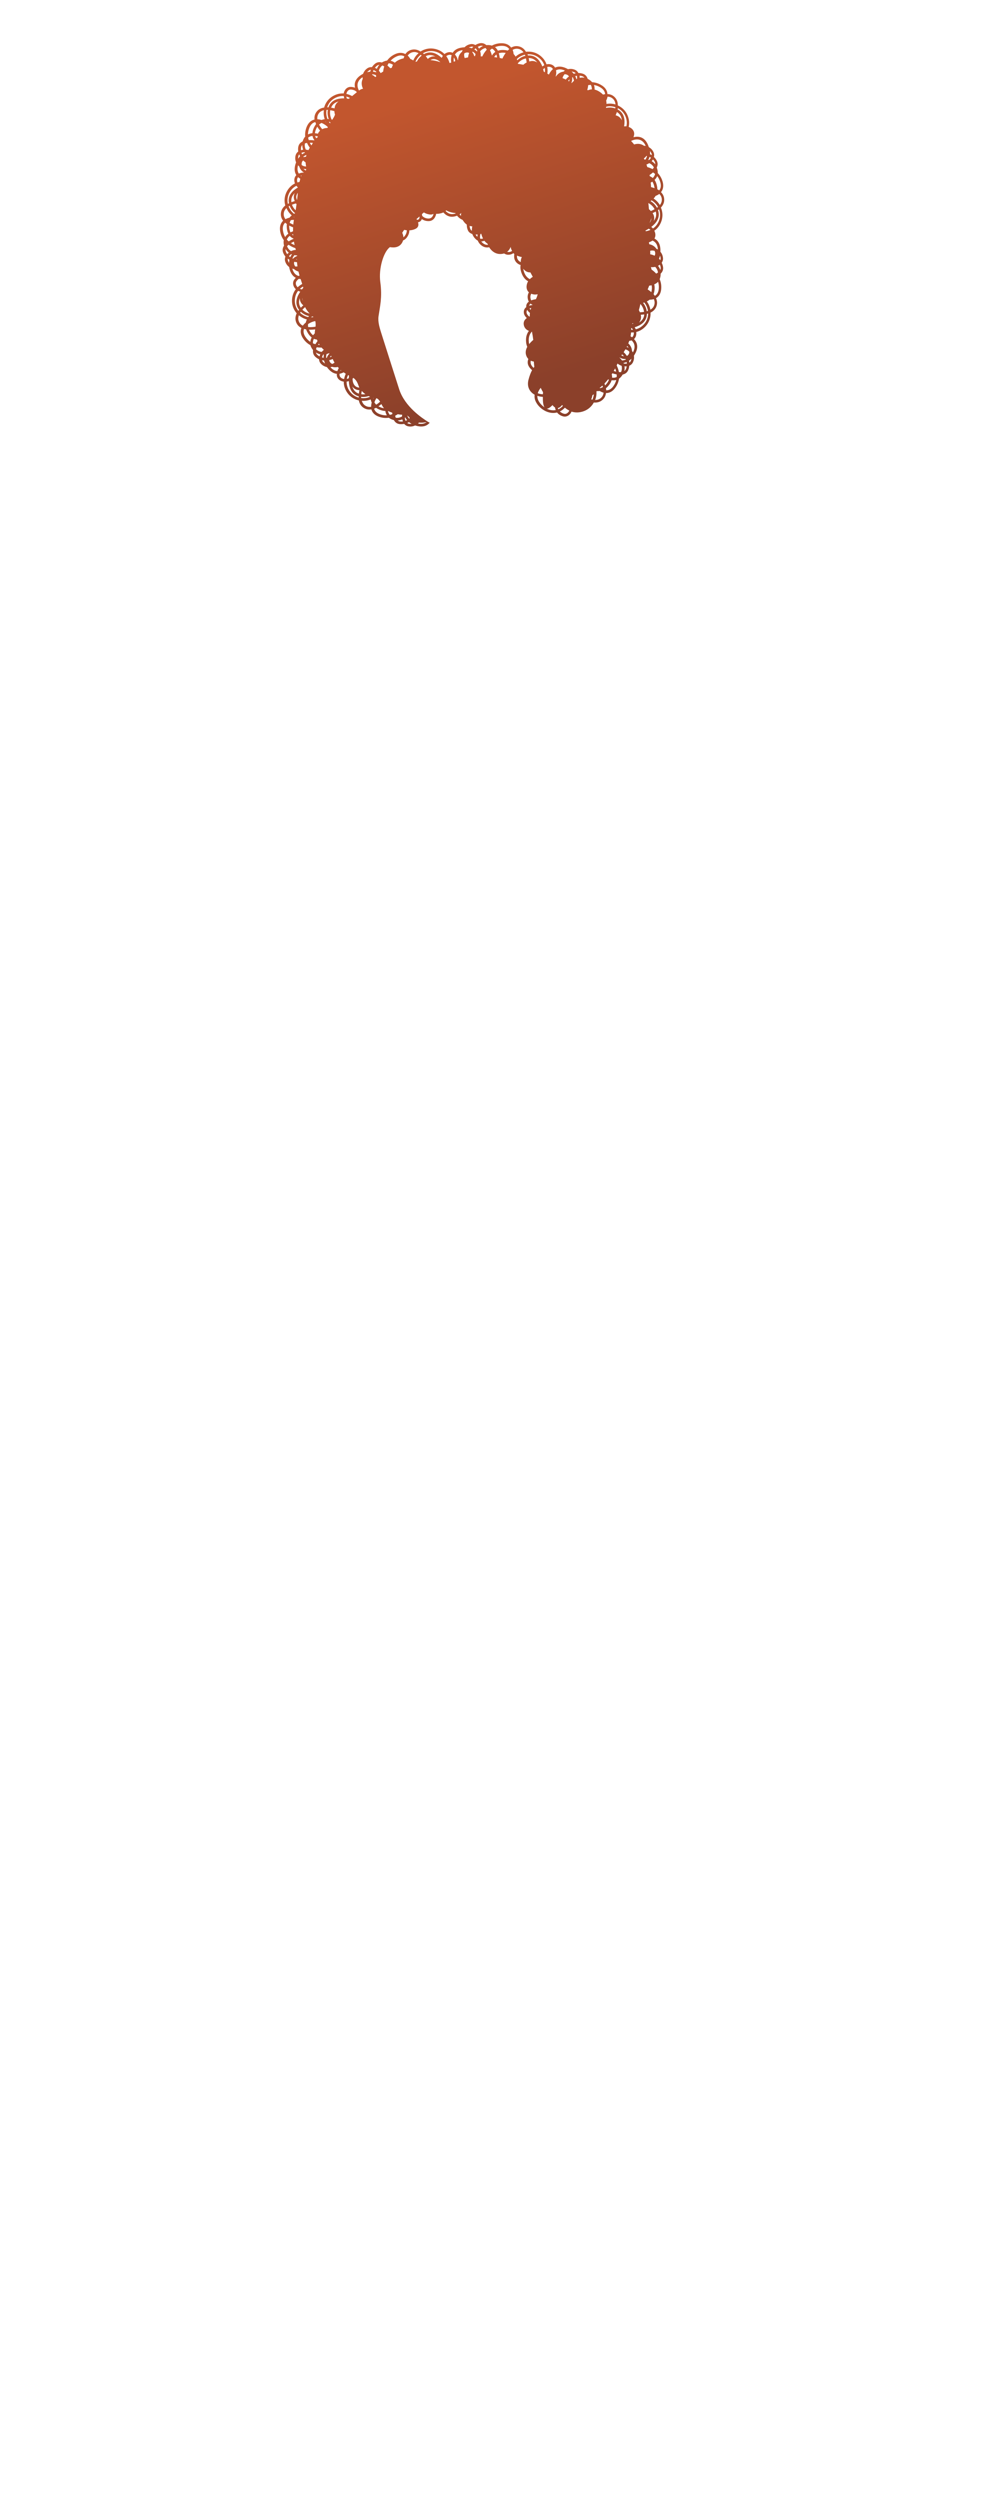 <svg width="85" height="212" viewBox="0 0 85 212" fill="none" xmlns="http://www.w3.org/2000/svg">
<path d="M36.454 35.844C36.257 36.078 35.929 36.249 35.384 36.123C35.325 36.11 35.268 36.094 35.213 36.077C35.138 36.113 35.057 36.141 34.972 36.155C34.867 36.174 34.753 36.174 34.633 36.152C34.489 36.126 34.372 36.05 34.284 35.943C34.177 35.966 34.064 35.974 33.946 35.967C33.679 35.95 33.514 35.808 33.412 35.622C33.396 35.618 33.378 35.614 33.362 35.609C33.205 35.564 33.082 35.499 32.984 35.423C32.734 35.462 32.452 35.447 32.142 35.336C31.884 35.244 31.712 35.105 31.605 34.944C31.558 34.87 31.523 34.793 31.502 34.713C31.273 34.753 31.035 34.72 30.808 34.558C30.599 34.408 30.488 34.193 30.44 33.953C30.39 33.942 30.339 33.929 30.29 33.913C29.951 33.804 29.636 33.585 29.418 33.24C29.223 32.931 29.157 32.632 29.161 32.362C29.038 32.346 28.924 32.306 28.829 32.242C28.673 32.138 28.569 31.977 28.569 31.772C28.569 31.747 28.571 31.723 28.572 31.699C28.341 31.678 28.088 31.559 27.837 31.263C27.798 31.217 27.762 31.171 27.729 31.125C27.647 31.109 27.566 31.083 27.488 31.044C27.393 30.996 27.3 30.928 27.218 30.839C27.118 30.732 27.069 30.601 27.063 30.464C26.965 30.419 26.869 30.358 26.777 30.28C26.574 30.107 26.526 29.895 26.555 29.684C26.544 29.671 26.534 29.658 26.523 29.643C26.424 29.514 26.363 29.388 26.331 29.268C26.109 29.15 25.89 28.969 25.708 28.695C25.556 28.467 25.5 28.253 25.511 28.058C25.517 27.972 25.536 27.888 25.566 27.811C25.358 27.707 25.188 27.54 25.103 27.273C25.025 27.027 25.064 26.788 25.168 26.567C25.133 26.528 25.101 26.488 25.071 26.444C24.863 26.155 24.742 25.79 24.774 25.383C24.802 25.018 24.927 24.739 25.093 24.525C25.003 24.44 24.935 24.338 24.898 24.231C24.834 24.055 24.849 23.863 24.971 23.698C25.01 23.645 25.052 23.599 25.094 23.558C24.873 23.447 24.671 23.226 24.564 22.813C24.548 22.754 24.537 22.696 24.527 22.641C24.46 22.592 24.398 22.533 24.345 22.464C24.28 22.378 24.226 22.279 24.19 22.162C24.147 22.022 24.16 21.883 24.213 21.756C24.144 21.672 24.084 21.577 24.036 21.468C23.927 21.224 23.977 21.011 24.095 20.834C24.091 20.818 24.088 20.8 24.084 20.783C24.05 20.623 24.05 20.484 24.073 20.362C23.923 20.158 23.805 19.901 23.76 19.575C23.723 19.303 23.766 19.087 23.86 18.916C23.903 18.84 23.955 18.773 24.017 18.717C23.876 18.534 23.795 18.309 23.834 18.031C23.87 17.776 24.01 17.578 24.199 17.425C24.186 17.374 24.174 17.324 24.164 17.273C24.102 16.922 24.153 16.541 24.358 16.189C24.541 15.873 24.776 15.675 25.018 15.555C24.974 15.44 24.958 15.319 24.97 15.206C24.984 15.07 25.039 14.946 25.137 14.851C25.002 14.641 24.94 14.348 25.059 13.937C25.077 13.879 25.096 13.823 25.116 13.769C25.084 13.693 25.061 13.611 25.051 13.524C25.038 13.417 25.044 13.305 25.072 13.186C25.107 13.043 25.189 12.931 25.301 12.848C25.283 12.741 25.28 12.627 25.295 12.509C25.326 12.243 25.477 12.086 25.669 11.995C25.673 11.979 25.679 11.962 25.685 11.946C25.738 11.791 25.809 11.672 25.891 11.579C25.865 11.328 25.895 11.046 26.022 10.743C26.129 10.491 26.276 10.326 26.444 10.228C26.519 10.184 26.599 10.154 26.681 10.137C26.652 9.907 26.698 9.672 26.873 9.454C27.035 9.253 27.255 9.154 27.497 9.119C27.509 9.068 27.527 9.019 27.544 8.97C27.67 8.637 27.907 8.335 28.263 8.136C28.582 7.958 28.884 7.908 29.154 7.926C29.176 7.805 29.223 7.693 29.291 7.602C29.404 7.451 29.57 7.358 29.775 7.368C29.906 7.375 30.019 7.402 30.114 7.44C30.039 7.109 30.1 6.691 30.648 6.346C30.7 6.314 30.751 6.283 30.801 6.257C30.829 6.18 30.866 6.103 30.917 6.031C30.977 5.943 31.058 5.862 31.158 5.793C31.279 5.709 31.415 5.68 31.552 5.693C31.611 5.602 31.683 5.515 31.773 5.436C31.974 5.258 32.19 5.241 32.394 5.3C32.408 5.292 32.423 5.283 32.438 5.274C32.581 5.195 32.714 5.152 32.837 5.137C32.986 4.934 33.195 4.742 33.492 4.601C33.741 4.483 33.96 4.459 34.149 4.498C34.234 4.515 34.314 4.545 34.386 4.587C34.517 4.396 34.709 4.251 34.984 4.204C35.238 4.161 35.469 4.235 35.672 4.369C35.716 4.34 35.761 4.314 35.807 4.291C36.123 4.126 36.501 4.059 36.9 4.147C37.256 4.226 37.516 4.389 37.704 4.584C37.801 4.508 37.912 4.456 38.023 4.433C38.153 4.407 38.283 4.418 38.4 4.479C38.535 4.261 38.785 4.076 39.228 4.024C39.289 4.017 39.347 4.012 39.405 4.01C39.462 3.95 39.53 3.897 39.605 3.854C39.698 3.8 39.805 3.761 39.926 3.741C40.07 3.716 40.206 3.748 40.326 3.819C40.418 3.761 40.521 3.715 40.636 3.682C40.893 3.608 41.097 3.685 41.256 3.826C41.273 3.825 41.289 3.823 41.306 3.822C41.469 3.81 41.606 3.829 41.725 3.869C41.946 3.748 42.217 3.666 42.546 3.666C42.821 3.666 43.03 3.737 43.184 3.854C43.254 3.907 43.313 3.968 43.361 4.036C43.561 3.92 43.797 3.869 44.065 3.946C44.313 4.017 44.491 4.181 44.617 4.391C44.669 4.383 44.721 4.379 44.773 4.378C45.129 4.365 45.499 4.464 45.822 4.716C46.111 4.941 46.274 5.199 46.361 5.455C46.48 5.427 46.603 5.427 46.714 5.455C46.872 5.494 47.006 5.586 47.086 5.735C47.316 5.622 47.624 5.598 48.028 5.785C48.083 5.811 48.135 5.839 48.184 5.866C48.265 5.846 48.349 5.837 48.437 5.84C48.544 5.845 48.655 5.868 48.767 5.914C48.903 5.97 49.001 6.068 49.065 6.191C49.173 6.191 49.286 6.206 49.401 6.237C49.658 6.309 49.791 6.483 49.852 6.686C49.868 6.694 49.882 6.701 49.898 6.709C50.042 6.786 50.149 6.874 50.228 6.971C50.48 6.984 50.754 7.057 51.034 7.231C51.268 7.375 51.408 7.545 51.477 7.727C51.509 7.808 51.526 7.892 51.531 7.976C51.762 7.983 51.989 8.065 52.176 8.272C52.351 8.462 52.414 8.696 52.411 8.94C52.459 8.962 52.505 8.985 52.55 9.011C52.861 9.187 53.122 9.467 53.263 9.851C53.39 10.195 53.393 10.501 53.331 10.764C53.448 10.804 53.552 10.867 53.632 10.95C53.763 11.084 53.829 11.263 53.787 11.464C53.774 11.526 53.757 11.582 53.737 11.636C54.105 11.54 54.67 11.546 54.981 12.31C55.005 12.366 55.025 12.421 55.042 12.476C55.114 12.516 55.184 12.567 55.246 12.627C55.322 12.702 55.387 12.795 55.439 12.906C55.501 13.039 55.507 13.179 55.471 13.312C55.55 13.385 55.624 13.472 55.686 13.575C55.826 13.803 55.806 14.019 55.712 14.21C55.718 14.226 55.724 14.242 55.729 14.257C55.784 14.412 55.803 14.549 55.796 14.673C55.972 14.854 56.123 15.093 56.212 15.411C56.285 15.675 56.272 15.896 56.2 16.076C56.168 16.157 56.123 16.231 56.071 16.294C56.236 16.458 56.347 16.67 56.346 16.95C56.344 17.208 56.233 17.424 56.064 17.601C56.084 17.649 56.103 17.698 56.119 17.747C56.227 18.086 56.229 18.47 56.073 18.849C55.933 19.186 55.728 19.413 55.504 19.565C55.562 19.673 55.595 19.791 55.598 19.905C55.601 20.019 55.575 20.131 55.517 20.227C55.778 20.364 56.008 20.637 56.024 21.173C56.025 21.234 56.025 21.293 56.022 21.349C56.077 21.411 56.123 21.483 56.16 21.563C56.204 21.66 56.233 21.769 56.243 21.89C56.255 22.038 56.21 22.169 56.131 22.282C56.18 22.378 56.217 22.485 56.24 22.602C56.292 22.864 56.197 23.06 56.043 23.207C56.043 23.225 56.043 23.242 56.043 23.259C56.04 23.422 56.008 23.558 55.959 23.672C56.06 23.903 56.118 24.18 56.09 24.508C56.067 24.781 55.978 24.983 55.846 25.127C55.787 25.192 55.721 25.244 55.65 25.288C55.748 25.497 55.777 25.737 55.677 25.997C55.585 26.238 55.406 26.399 55.186 26.508C55.189 26.56 55.189 26.612 55.186 26.664C55.169 27.02 55.036 27.38 54.758 27.679C54.508 27.946 54.236 28.087 53.974 28.151C53.989 28.273 53.979 28.395 53.943 28.503C53.91 28.6 53.857 28.686 53.782 28.753C54.026 29.007 54.206 29.417 53.868 30.012C53.838 30.065 53.808 30.114 53.776 30.162C53.789 30.244 53.792 30.329 53.782 30.416C53.769 30.523 53.737 30.631 53.682 30.739C53.616 30.871 53.509 30.96 53.382 31.015C53.373 31.123 53.35 31.235 53.308 31.346C53.216 31.597 53.032 31.715 52.824 31.759C52.816 31.773 52.807 31.788 52.797 31.802C52.709 31.939 52.612 32.04 52.511 32.111C52.478 32.361 52.383 32.628 52.188 32.893C52.026 33.114 51.844 33.241 51.658 33.296C51.574 33.321 51.49 33.332 51.407 33.33C51.381 33.559 51.281 33.779 51.06 33.949C50.857 34.108 50.618 34.152 50.374 34.131C50.35 34.175 50.322 34.22 50.294 34.264C50.093 34.558 49.792 34.798 49.4 34.907C49.047 35.007 48.743 34.986 48.484 34.903C48.435 35.016 48.363 35.115 48.275 35.188C48.131 35.307 47.947 35.361 47.75 35.302C47.51 35.231 47.354 35.105 47.254 34.977C47.194 34.993 47.133 35.003 47.072 35.01C46.795 35.04 46.517 34.978 46.265 34.855C45.916 34.685 45.617 34.395 45.456 34.069C45.353 33.864 45.327 33.661 45.353 33.471C45.317 33.451 45.282 33.429 45.249 33.406C44.898 33.162 44.689 32.753 44.832 32.2C44.921 31.855 45.025 31.591 45.136 31.388C44.724 31.034 44.713 30.699 44.82 30.442C44.786 30.406 44.754 30.364 44.724 30.318C44.524 29.999 44.581 29.681 44.728 29.411C44.682 29.306 44.648 29.184 44.633 29.05C44.578 28.585 44.703 28.269 44.869 28.057C44.849 28.05 44.829 28.041 44.81 28.032C44.647 27.956 44.52 27.829 44.461 27.655C44.347 27.325 44.498 27.107 44.687 26.97C44.543 26.834 44.449 26.674 44.436 26.518C44.417 26.288 44.511 26.138 44.644 26.043C44.62 25.832 44.713 25.683 44.859 25.579C44.832 25.53 44.81 25.478 44.794 25.421C44.722 25.159 44.77 24.951 44.866 24.788C44.734 24.668 44.651 24.492 44.67 24.261C44.683 24.101 44.732 23.965 44.801 23.851C44.563 23.726 44.351 23.484 44.227 23.11C44.14 22.849 44.129 22.641 44.165 22.474C44.069 22.444 43.98 22.399 43.903 22.341C43.734 22.212 43.62 22.02 43.615 21.772C43.613 21.688 43.618 21.61 43.629 21.54C43.602 21.517 43.577 21.492 43.554 21.466C43.45 21.54 43.327 21.589 43.184 21.6C43.01 21.615 42.873 21.57 42.763 21.491C42.735 21.499 42.706 21.508 42.678 21.514C42.637 21.522 42.597 21.53 42.556 21.534C42.151 21.579 41.858 21.397 41.663 21.187C41.595 21.114 41.538 21.037 41.494 20.965C41.266 21.02 41.012 20.971 40.779 20.76C40.656 20.649 40.578 20.529 40.532 20.406C40.476 20.379 40.421 20.34 40.369 20.292C40.216 20.154 40.121 20.002 40.067 19.845C39.906 19.793 39.773 19.696 39.701 19.55C39.626 19.4 39.597 19.224 39.595 19.045C39.527 18.997 39.461 18.937 39.397 18.863C39.369 18.828 39.343 18.794 39.319 18.759C39.285 18.717 39.256 18.677 39.231 18.638L39.217 18.632C39.023 18.553 38.879 18.428 38.771 18.288C38.703 18.317 38.628 18.34 38.546 18.358C38.124 18.447 37.819 18.258 37.61 18.013C37.561 18.037 37.505 18.059 37.441 18.076C37.282 18.121 37.135 18.137 37.002 18.131C36.996 18.161 36.989 18.192 36.981 18.221C36.944 18.346 36.89 18.462 36.809 18.551C36.698 18.677 36.545 18.753 36.337 18.75C36.104 18.747 35.922 18.677 35.782 18.574C35.758 18.655 35.716 18.717 35.658 18.763C35.603 18.808 35.535 18.835 35.462 18.85C35.531 19.069 35.505 19.295 35.216 19.422C35.047 19.495 34.88 19.527 34.727 19.533C34.728 19.677 34.692 19.832 34.606 19.992C34.588 20.024 34.568 20.057 34.546 20.09C34.463 20.216 34.367 20.302 34.263 20.357C34.239 20.37 34.214 20.38 34.19 20.39C34.183 20.416 34.174 20.442 34.165 20.468C34.106 20.624 34.001 20.759 33.856 20.851C33.721 20.938 33.549 20.987 33.351 20.982C33.244 20.98 33.153 20.969 33.075 20.955C32.519 21.375 32.108 22.806 32.261 23.916C32.441 25.221 32.226 26.012 32.114 26.795C32.037 27.325 32.199 27.788 32.465 28.626C32.771 29.597 33.231 31.031 33.859 32.997C34.339 34.499 35.843 35.472 36.291 35.759C36.342 35.79 36.396 35.817 36.451 35.844H36.454ZM33.985 20.204C33.98 20.138 33.97 20.069 33.953 19.996L33.97 19.97C33.975 19.985 33.978 19.999 33.982 20.014C33.996 20.079 34.002 20.142 33.998 20.204H33.985ZM35.017 19.26C35.084 19.146 35.099 18.987 35.056 18.814C35.102 18.828 35.15 18.84 35.196 18.847L35.231 18.853C35.29 19.002 35.29 19.147 35.13 19.218C35.092 19.234 35.055 19.248 35.017 19.26ZM44.103 21.524C44.159 21.541 44.214 21.556 44.264 21.567C44.207 21.556 44.152 21.541 44.103 21.524ZM45.165 31.883C45.172 32.078 45.226 32.287 45.317 32.439C45.444 32.655 45.569 32.762 45.645 32.811C45.549 32.944 45.467 33.087 45.415 33.24L45.383 33.218C45.105 33.025 44.94 32.697 45.056 32.252C45.092 32.115 45.128 31.992 45.167 31.883H45.165ZM49.846 34.428C49.911 34.339 49.964 34.233 50.005 34.109C50.011 34.1 50.016 34.092 50.022 34.083C50.028 34.074 50.034 34.066 50.039 34.056C50.074 34.067 50.109 34.076 50.145 34.084C50.135 34.1 50.125 34.118 50.113 34.134C50.039 34.242 49.95 34.342 49.844 34.428H49.846ZM40.23 4.749C40.252 4.759 40.272 4.766 40.294 4.77C40.304 4.714 40.319 4.658 40.337 4.603L40.343 4.584C40.275 4.505 40.191 4.433 40.089 4.376C40.079 4.392 40.07 4.408 40.062 4.424C40.128 4.499 40.183 4.597 40.22 4.72L40.229 4.75L40.23 4.749ZM41.728 4.704L41.733 4.711C41.791 4.606 41.881 4.492 42.016 4.402C41.953 4.29 41.863 4.189 41.739 4.122C41.676 4.164 41.618 4.209 41.565 4.255C41.657 4.444 41.709 4.626 41.729 4.705L41.728 4.704ZM44.38 5.487C44.39 5.485 44.4 5.484 44.41 5.482C44.471 5.42 44.556 5.358 44.676 5.3C44.663 5.185 44.643 5.066 44.614 4.952C44.316 5.016 44.093 5.18 43.928 5.367C43.931 5.383 43.934 5.398 43.937 5.414C44.062 5.432 44.214 5.455 44.381 5.487H44.38ZM55.257 18.498C55.22 18.628 55.16 18.773 55.1 18.901C55.108 18.89 55.116 18.88 55.123 18.87C55.185 18.788 55.228 18.695 55.247 18.6C55.254 18.567 55.257 18.532 55.257 18.498ZM55.156 24.986L55.159 24.997L55.162 24.992L55.156 24.986ZM53.733 27.432C53.711 27.423 53.689 27.413 53.666 27.401C53.649 27.429 53.633 27.453 53.618 27.474C53.657 27.462 53.695 27.448 53.733 27.432ZM31.821 6.527C31.841 6.525 31.861 6.52 31.881 6.514L31.912 6.487C31.906 6.457 31.901 6.426 31.897 6.396L31.894 6.376C31.799 6.333 31.692 6.305 31.575 6.296C31.574 6.315 31.572 6.333 31.571 6.351C31.656 6.387 31.74 6.445 31.821 6.527ZM34.119 19.741C34.155 19.814 34.183 19.891 34.2 19.966C34.211 20.019 34.219 20.073 34.222 20.125C34.271 20.087 34.32 20.037 34.364 19.969C34.382 19.942 34.399 19.914 34.414 19.888C34.483 19.759 34.51 19.638 34.507 19.527C34.427 19.518 34.354 19.504 34.289 19.49C34.239 19.557 34.181 19.644 34.119 19.741ZM35.332 18.57C35.345 18.591 35.359 18.615 35.372 18.639C35.385 18.639 35.398 18.638 35.41 18.636C35.455 18.631 35.492 18.616 35.521 18.594C35.55 18.571 35.57 18.535 35.579 18.483C35.584 18.45 35.587 18.418 35.589 18.388C35.583 18.381 35.577 18.373 35.572 18.366C35.491 18.443 35.411 18.514 35.332 18.571V18.57ZM35.792 18.157C35.803 18.203 35.81 18.252 35.813 18.304C35.934 18.43 36.104 18.528 36.344 18.531C36.478 18.532 36.576 18.485 36.646 18.405C36.702 18.342 36.742 18.258 36.77 18.163L36.777 18.134C36.747 18.15 36.716 18.163 36.685 18.173C36.637 18.187 36.586 18.195 36.536 18.193C36.354 18.189 36.14 18.128 35.958 18.013C35.901 18.059 35.846 18.108 35.792 18.157ZM37.847 17.834C37.832 17.851 37.816 17.87 37.799 17.886C37.965 18.07 38.196 18.205 38.502 18.14C38.556 18.128 38.605 18.114 38.651 18.096C38.645 18.085 38.638 18.072 38.632 18.06C38.381 18.05 38.081 17.972 37.845 17.834H37.847ZM41.091 20.416C41.006 20.451 40.918 20.471 40.827 20.473C40.856 20.515 40.892 20.554 40.934 20.593C41.085 20.728 41.245 20.774 41.393 20.756C41.378 20.721 41.37 20.695 41.367 20.679V20.676C41.256 20.6 41.165 20.512 41.091 20.418V20.416ZM44.993 23.098C44.924 23.102 44.852 23.095 44.781 23.074C44.645 23.035 44.511 22.946 44.39 22.79C44.399 22.865 44.417 22.947 44.446 23.038C44.55 23.352 44.722 23.551 44.913 23.652L44.947 23.669C45.024 23.59 45.11 23.525 45.196 23.473C45.125 23.347 45.056 23.222 44.992 23.099L44.993 23.098ZM45.608 24.95L45.588 24.954C45.48 24.979 45.366 24.982 45.256 24.963C45.191 24.951 45.126 24.933 45.066 24.907C44.998 25.025 44.968 25.174 45.018 25.357C45.03 25.399 45.045 25.436 45.066 25.471C45.193 25.421 45.333 25.389 45.464 25.369C45.533 25.218 45.583 25.081 45.61 24.95H45.608ZM44.953 26.531C44.859 26.463 44.783 26.378 44.729 26.28C44.684 26.334 44.66 26.407 44.667 26.498C44.677 26.613 44.765 26.742 44.9 26.848C44.914 26.843 44.927 26.835 44.94 26.831C44.937 26.729 44.941 26.629 44.953 26.531ZM45.126 28.113C44.959 28.282 44.81 28.565 44.864 29.023C44.871 29.078 44.879 29.128 44.892 29.177C45.005 29.033 45.133 28.912 45.237 28.822C45.207 28.572 45.167 28.337 45.126 28.115V28.113ZM45.284 30.659C45.193 30.647 45.106 30.622 45.027 30.585C44.982 30.76 45.018 30.97 45.263 31.193C45.285 31.162 45.307 31.134 45.328 31.106C45.308 30.962 45.294 30.811 45.285 30.659H45.284ZM45.867 32.886C45.757 33.026 45.666 33.181 45.616 33.344C45.727 33.387 45.847 33.416 45.968 33.428C45.995 33.431 46.024 33.432 46.052 33.433C46.055 33.373 46.06 33.314 46.065 33.257C46.011 33.166 45.942 33.042 45.867 32.886ZM46.87 34.35C46.661 34.564 46.501 34.655 46.381 34.658C46.595 34.76 46.828 34.811 47.058 34.786C47.087 34.783 47.116 34.779 47.145 34.773C47.104 34.676 47.088 34.594 47.084 34.554C47.015 34.513 46.944 34.448 46.87 34.35ZM47.321 34.604C47.33 34.635 47.341 34.669 47.358 34.707C47.484 34.652 47.604 34.57 47.716 34.454C47.728 34.443 47.739 34.431 47.75 34.418C47.727 34.394 47.703 34.369 47.683 34.344C47.605 34.447 47.478 34.578 47.321 34.603V34.604ZM50.873 32.888L50.886 32.898L50.91 32.915C50.989 32.896 51.069 32.866 51.145 32.823C51.134 32.779 51.119 32.735 51.105 32.693C51.015 32.774 50.936 32.839 50.871 32.886L50.873 32.888ZM51.278 32.525C51.298 32.576 51.317 32.629 51.333 32.683C51.352 32.665 51.369 32.648 51.386 32.628C51.532 32.47 51.615 32.325 51.655 32.193C51.63 32.186 51.607 32.177 51.584 32.169C51.476 32.307 51.372 32.424 51.277 32.525H51.278ZM52.061 31.454C52.12 31.474 52.191 31.496 52.269 31.513C52.244 31.409 52.214 31.315 52.182 31.239C52.146 31.305 52.105 31.378 52.061 31.454ZM52.312 30.986C52.373 31.108 52.458 31.307 52.504 31.552C52.565 31.558 52.625 31.558 52.684 31.554C52.754 31.398 52.77 31.243 52.746 31.096C52.742 31.07 52.736 31.044 52.731 31.018L52.706 31.009C52.589 30.968 52.478 30.905 52.386 30.827C52.365 30.875 52.341 30.928 52.313 30.986H52.312ZM53.298 29.121C53.499 29.297 53.597 29.522 53.61 29.735L53.611 29.755C53.633 29.784 53.653 29.815 53.67 29.847L53.689 29.882C53.959 29.392 53.789 29.062 53.582 28.864C53.575 28.865 53.568 28.868 53.561 28.87C53.499 28.886 53.44 28.897 53.383 28.901C53.359 28.972 53.33 29.046 53.298 29.119V29.121ZM53.49 28.516C53.529 28.539 53.572 28.568 53.617 28.6C53.675 28.558 53.715 28.497 53.738 28.428C53.763 28.354 53.772 28.27 53.76 28.184C53.684 28.191 53.608 28.193 53.536 28.19C53.528 28.288 53.513 28.398 53.49 28.515V28.516ZM53.545 27.967C53.593 27.969 53.643 27.969 53.694 27.966C53.681 27.941 53.666 27.917 53.65 27.892C53.633 27.868 53.614 27.843 53.594 27.82C53.577 27.824 53.558 27.827 53.541 27.83C53.543 27.871 53.545 27.917 53.545 27.969V27.967ZM54.196 26.3C54.226 26.35 54.255 26.41 54.281 26.479C54.397 26.476 54.517 26.466 54.633 26.447C54.6 26.171 54.476 25.949 54.325 25.774C54.298 25.901 54.257 26.092 54.196 26.298V26.3ZM54.942 24.541C55.042 24.606 55.15 24.686 55.253 24.775C55.26 24.751 55.266 24.726 55.27 24.7C55.312 24.489 55.306 24.322 55.273 24.189C55.204 24.205 55.134 24.216 55.072 24.224C55.032 24.332 54.987 24.437 54.941 24.541H54.942ZM55.273 22.861C55.384 22.936 55.527 23.048 55.663 23.201C55.718 23.174 55.77 23.144 55.817 23.109C55.796 22.94 55.728 22.8 55.633 22.686C55.615 22.666 55.596 22.646 55.578 22.627L55.552 22.633C55.441 22.656 55.327 22.662 55.217 22.648C55.238 22.708 55.257 22.778 55.272 22.861H55.273ZM55.078 20.711C55.341 20.757 55.542 20.899 55.663 21.073L55.674 21.091C55.708 21.105 55.741 21.121 55.773 21.138L55.807 21.159C55.788 20.711 55.579 20.499 55.354 20.399C55.248 20.471 55.146 20.516 55.049 20.544C55.059 20.6 55.068 20.656 55.077 20.711H55.078ZM54.786 19.609C54.911 19.589 55.045 19.553 55.179 19.492C55.159 19.474 55.136 19.455 55.113 19.439C55.088 19.422 55.062 19.406 55.035 19.391C54.928 19.459 54.83 19.511 54.755 19.549C54.761 19.57 54.772 19.591 54.786 19.611V19.609ZM55.048 17.741C55.1 17.78 55.155 17.829 55.211 17.894C55.318 17.851 55.428 17.8 55.53 17.741C55.4 17.491 55.204 17.327 54.999 17.216C55.013 17.335 55.035 17.525 55.049 17.741H55.048ZM55.23 15.867C55.324 15.89 55.425 15.921 55.524 15.958C55.523 15.934 55.519 15.908 55.514 15.882C55.48 15.669 55.416 15.515 55.338 15.401C55.292 15.433 55.244 15.46 55.199 15.485C55.217 15.63 55.227 15.76 55.23 15.866V15.867ZM54.913 14.169C55.038 14.203 55.194 14.255 55.357 14.341C55.399 14.296 55.438 14.249 55.469 14.2C55.39 14.05 55.277 13.941 55.147 13.869C55.124 13.856 55.1 13.844 55.075 13.833L55.054 13.847C54.986 13.891 54.913 13.925 54.839 13.951C54.864 14.024 54.89 14.096 54.913 14.169ZM53.795 12.251C54.112 12.144 54.405 12.204 54.612 12.349L54.628 12.36C54.664 12.362 54.701 12.365 54.737 12.37L54.776 12.378C54.437 11.578 53.743 11.852 53.555 11.943L53.539 11.959C53.598 12.021 53.685 12.116 53.796 12.251H53.795ZM47.162 6.481C47.324 6.237 47.555 6.107 47.781 6.076L47.802 6.073C47.829 6.05 47.858 6.026 47.888 6.006L47.921 5.985C47.595 5.837 47.348 5.865 47.166 5.962C47.21 6.167 47.184 6.34 47.133 6.474L47.162 6.48V6.481ZM46.563 6.322C46.623 6.193 46.733 6.006 46.904 5.863C46.857 5.764 46.771 5.702 46.668 5.676C46.593 5.657 46.508 5.657 46.424 5.676C46.462 5.881 46.457 6.076 46.434 6.244C46.485 6.275 46.528 6.301 46.563 6.322ZM46.224 6.128C46.232 6.015 46.231 5.891 46.212 5.762C46.188 5.777 46.164 5.794 46.143 5.811C46.12 5.83 46.096 5.852 46.075 5.875C46.098 5.949 46.115 6.018 46.13 6.08C46.163 6.096 46.195 6.113 46.224 6.128ZM42.617 4.965C42.683 4.825 42.777 4.652 42.899 4.486C42.874 4.482 42.849 4.477 42.822 4.474C42.608 4.451 42.442 4.472 42.312 4.516C42.363 4.668 42.385 4.815 42.395 4.916C42.474 4.932 42.548 4.948 42.617 4.965ZM42.167 4.876C42.157 4.802 42.141 4.714 42.112 4.622C42.022 4.69 41.963 4.77 41.924 4.843C42.009 4.853 42.09 4.864 42.167 4.876ZM40.916 4.781C40.962 4.675 41.082 4.441 41.294 4.215C41.263 4.163 41.228 4.112 41.188 4.069C41.022 4.105 40.887 4.184 40.783 4.29C40.765 4.308 40.747 4.329 40.73 4.349L40.739 4.375C40.779 4.506 40.794 4.646 40.778 4.781C40.825 4.781 40.871 4.781 40.916 4.782V4.781ZM38.862 5.092C38.865 4.791 38.996 4.551 39.175 4.401L39.191 4.388C39.203 4.353 39.215 4.319 39.23 4.285L39.247 4.249C38.894 4.295 38.699 4.448 38.593 4.627C38.74 4.789 38.807 4.955 38.831 5.102L38.86 5.092H38.862ZM38.618 5.185C38.608 5.091 38.576 4.984 38.501 4.874C38.473 5.012 38.479 5.141 38.489 5.234C38.531 5.218 38.573 5.202 38.618 5.185ZM38.276 5.309C38.254 5.17 38.237 4.925 38.315 4.685C38.242 4.646 38.16 4.638 38.078 4.655C38.001 4.671 37.925 4.707 37.857 4.759C37.998 4.955 38.084 5.166 38.134 5.346C38.182 5.336 38.228 5.323 38.276 5.309ZM37.36 5.28C37.284 5.201 37.196 5.134 37.1 5.085C37.008 5.039 36.91 5.012 36.813 5.009C36.711 5.007 36.608 5.033 36.513 5.098C36.786 5.117 37.074 5.172 37.362 5.279L37.36 5.28ZM32.505 6.067C32.518 5.944 32.542 5.795 32.594 5.637C32.544 5.603 32.49 5.573 32.436 5.55C32.301 5.654 32.213 5.784 32.164 5.924C32.156 5.949 32.148 5.974 32.141 6L32.16 6.021C32.21 6.076 32.254 6.136 32.291 6.2C32.362 6.152 32.433 6.109 32.505 6.067ZM30.798 7.527C30.644 7.235 30.654 6.939 30.759 6.714L30.768 6.695C30.764 6.659 30.761 6.623 30.759 6.585V6.545C30.18 6.919 30.306 7.398 30.445 7.665L30.453 7.675C30.616 7.56 30.729 7.528 30.8 7.525L30.798 7.527ZM30.271 7.817L30.26 7.797C30.163 7.7 30.009 7.606 29.77 7.593C29.648 7.586 29.547 7.643 29.479 7.736C29.433 7.798 29.399 7.876 29.384 7.961C29.567 8.002 29.73 8.071 29.869 8.147C29.999 8.039 30.142 7.922 30.273 7.817H30.271ZM29.682 8.302C29.591 8.257 29.489 8.218 29.379 8.189C29.384 8.217 29.389 8.246 29.398 8.273C29.407 8.302 29.417 8.331 29.43 8.36C29.486 8.365 29.539 8.373 29.588 8.381L29.682 8.302ZM28.418 9.712C28.389 9.637 28.37 9.542 28.364 9.424C28.253 9.392 28.136 9.364 28.019 9.346C27.961 9.643 28.026 9.915 28.133 10.14C28.152 10.144 28.169 10.148 28.188 10.153C28.218 10.102 28.25 10.052 28.282 10.001C28.353 9.889 28.393 9.796 28.418 9.714V9.712ZM27.813 10.778C27.684 10.648 27.502 10.52 27.302 10.434L27.273 10.423C27.199 10.459 27.13 10.507 27.065 10.567C27.144 10.711 27.242 10.844 27.335 10.954C27.557 10.838 27.768 10.854 27.768 10.854C27.768 10.854 27.784 10.827 27.813 10.778ZM27.153 11.081C27.073 10.984 26.991 10.872 26.916 10.748C26.903 10.768 26.889 10.791 26.877 10.812C26.773 11 26.727 11.161 26.717 11.298C26.809 11.305 26.896 11.321 26.972 11.338C26.993 11.279 27.03 11.213 27.098 11.137C27.117 11.117 27.136 11.098 27.154 11.08L27.153 11.081ZM26.952 11.563C26.889 11.547 26.815 11.533 26.736 11.524C26.756 11.602 26.786 11.669 26.822 11.724C26.843 11.706 26.863 11.693 26.883 11.685C26.948 11.659 26.955 11.618 26.952 11.563ZM26.538 12.116C26.469 12.109 26.379 12.102 26.281 12.103C26.323 12.188 26.369 12.265 26.414 12.329C26.43 12.305 26.447 12.282 26.463 12.259C26.463 12.259 26.492 12.199 26.538 12.118V12.116ZM26.282 12.526C26.206 12.424 26.116 12.287 26.043 12.119C25.982 12.128 25.923 12.141 25.866 12.16C25.836 12.327 25.856 12.482 25.913 12.619C25.923 12.643 25.934 12.668 25.946 12.691L25.972 12.694C26.037 12.701 26.1 12.714 26.163 12.731C26.197 12.665 26.236 12.597 26.279 12.525L26.282 12.526ZM25.591 14.881C25.563 14.887 25.534 14.896 25.506 14.906C25.523 14.92 25.54 14.933 25.559 14.946C25.569 14.924 25.579 14.903 25.591 14.883V14.881ZM25.477 15.161C25.415 15.124 25.351 15.079 25.293 15.025C25.241 15.082 25.211 15.152 25.204 15.23C25.195 15.308 25.207 15.391 25.236 15.473C25.293 15.454 25.351 15.438 25.407 15.427C25.428 15.332 25.451 15.243 25.475 15.161H25.477ZM25.363 15.668L25.35 15.671L25.36 15.682L25.363 15.666V15.668ZM25.27 16.346C25.221 16.407 25.184 16.472 25.159 16.543C25.117 16.667 25.12 16.807 25.192 16.954L25.198 16.967C25.224 16.752 25.246 16.544 25.269 16.346H25.27ZM25.155 17.321C25.137 17.299 25.122 17.276 25.104 17.25C24.992 17.279 24.878 17.315 24.768 17.359C24.838 17.553 24.951 17.709 25.081 17.832C25.108 17.659 25.133 17.487 25.155 17.321ZM24.931 18.646C24.856 18.646 24.781 18.651 24.706 18.661L24.675 18.665C24.631 18.735 24.595 18.811 24.57 18.895C24.671 18.954 24.778 19.005 24.88 19.045C24.892 18.915 24.909 18.782 24.931 18.645V18.646ZM24.863 19.277C24.758 19.237 24.644 19.188 24.532 19.127C24.531 19.152 24.531 19.178 24.532 19.204C24.538 19.417 24.58 19.581 24.642 19.703C24.716 19.667 24.79 19.638 24.857 19.615C24.856 19.505 24.857 19.393 24.863 19.277ZM24.864 19.849C24.834 19.861 24.804 19.874 24.772 19.888C24.804 19.92 24.837 19.947 24.872 19.97C24.869 19.93 24.866 19.89 24.864 19.849ZM24.934 20.486C24.867 20.515 24.775 20.559 24.677 20.619C24.791 20.692 24.901 20.746 24.99 20.782C24.97 20.689 24.951 20.591 24.934 20.487V20.486ZM25.054 21.04C24.93 21.001 24.709 20.915 24.482 20.753C24.434 20.792 24.39 20.834 24.351 20.878C24.41 21.039 24.506 21.161 24.625 21.25C24.646 21.265 24.668 21.28 24.691 21.294L24.716 21.283C24.837 21.228 24.968 21.195 25.097 21.19C25.082 21.144 25.068 21.094 25.054 21.04ZM25.315 23.024C25.174 22.986 25.049 22.917 24.954 22.829L24.94 22.814C24.904 22.809 24.867 22.8 24.833 22.79L24.795 22.778C24.901 23.165 25.111 23.336 25.328 23.401C25.355 23.386 25.381 23.375 25.409 23.365C25.373 23.246 25.342 23.132 25.316 23.025L25.315 23.024ZM25.5 23.659C25.452 23.658 25.403 23.652 25.354 23.643C25.288 23.688 25.221 23.75 25.159 23.834C25.085 23.932 25.078 24.049 25.117 24.156C25.143 24.229 25.189 24.299 25.252 24.359C25.374 24.241 25.509 24.15 25.636 24.079C25.601 23.972 25.556 23.835 25.5 23.658V23.659ZM25.703 24.299C25.615 24.351 25.526 24.413 25.441 24.491C25.467 24.502 25.493 24.512 25.52 24.521C25.549 24.53 25.579 24.537 25.61 24.543C25.651 24.494 25.69 24.447 25.728 24.407C25.724 24.378 25.715 24.343 25.702 24.299H25.703ZM25.644 25.266C25.643 25.298 25.644 25.328 25.648 25.358C25.654 25.409 25.669 25.458 25.69 25.506C25.67 25.423 25.656 25.343 25.646 25.265L25.644 25.266ZM25.88 26.044C25.8 26.112 25.722 26.187 25.651 26.265C25.838 26.447 26.056 26.544 26.271 26.59C26.108 26.436 25.979 26.245 25.881 26.044H25.88ZM26.744 27.225C26.561 27.258 26.346 27.341 26.16 27.463L26.134 27.481C26.123 27.562 26.125 27.647 26.139 27.733C26.369 27.752 26.599 27.729 26.766 27.702C26.782 27.55 26.785 27.387 26.744 27.225ZM26.734 27.931C26.585 27.951 26.401 27.966 26.209 27.957C26.219 27.98 26.229 28.003 26.242 28.026C26.34 28.217 26.448 28.344 26.558 28.428C26.606 28.367 26.656 28.312 26.704 28.266C26.694 28.18 26.714 28.064 26.736 27.931H26.734ZM26.767 28.523L26.754 28.539C26.762 28.542 26.767 28.543 26.775 28.546L26.767 28.525V28.523ZM27.053 29.14C27.03 29.17 27.007 29.203 26.985 29.238C27.032 29.244 27.078 29.248 27.121 29.249C27.098 29.213 27.076 29.177 27.055 29.14H27.053ZM27.28 29.473C27.163 29.476 27.021 29.47 26.869 29.444C26.843 29.499 26.821 29.557 26.805 29.613C26.928 29.732 27.068 29.799 27.213 29.828C27.239 29.834 27.265 29.837 27.293 29.84L27.31 29.82C27.358 29.762 27.413 29.709 27.472 29.662C27.41 29.616 27.345 29.551 27.281 29.473H27.28ZM28.651 31.118C28.491 31.158 28.334 31.151 28.194 31.109L28.175 31.103C28.14 31.113 28.104 31.122 28.068 31.128L28.029 31.134C28.233 31.367 28.436 31.457 28.621 31.468C28.651 31.369 28.693 31.285 28.742 31.214C28.712 31.183 28.682 31.149 28.651 31.118ZM28.906 31.373C28.893 31.395 28.881 31.418 28.869 31.442C28.898 31.434 28.926 31.425 28.952 31.414C28.936 31.401 28.92 31.386 28.906 31.373ZM29.15 31.571C29.049 31.626 28.933 31.672 28.806 31.692C28.803 31.718 28.803 31.746 28.803 31.773C28.803 31.896 28.867 31.994 28.962 32.057C29.027 32.101 29.106 32.13 29.192 32.141C29.219 31.975 29.271 31.824 29.33 31.692C29.27 31.653 29.209 31.613 29.151 31.571H29.15ZM29.524 31.805C29.48 31.903 29.443 32.013 29.42 32.133C29.447 32.127 29.474 32.12 29.502 32.109C29.531 32.099 29.558 32.088 29.587 32.073C29.591 31.99 29.599 31.913 29.607 31.847C29.58 31.834 29.551 31.819 29.524 31.805ZM29.973 32.042C29.952 32.066 29.932 32.089 29.91 32.111V32.125C29.908 32.235 29.924 32.345 29.957 32.447C29.988 32.545 30.039 32.635 30.105 32.704C30.195 32.798 30.32 32.86 30.481 32.865C30.365 32.616 30.323 32.293 29.974 32.042H29.973ZM30.69 33.156C30.671 33.246 30.657 33.338 30.647 33.429C30.77 33.446 30.887 33.442 30.996 33.425C30.879 33.34 30.775 33.247 30.69 33.156ZM31.93 33.766C31.868 33.864 31.813 33.972 31.771 34.086L31.761 34.115C31.802 34.186 31.852 34.254 31.916 34.314C32.037 34.239 32.148 34.15 32.244 34.064C32.164 33.93 32.072 33.817 31.929 33.764L31.93 33.766ZM32.352 34.265C32.277 34.328 32.194 34.394 32.105 34.454C32.127 34.467 32.15 34.479 32.173 34.49C32.325 34.565 32.459 34.604 32.576 34.617C32.482 34.513 32.415 34.388 32.352 34.265ZM33.744 35.123C33.677 35.167 33.604 35.212 33.523 35.252C33.536 35.312 33.552 35.371 33.573 35.426C33.742 35.447 33.895 35.419 34.029 35.355C34.054 35.343 34.077 35.331 34.1 35.318L34.102 35.291C34.105 35.25 34.109 35.208 34.116 35.167C34.012 35.166 33.884 35.15 33.745 35.124L33.744 35.123ZM35.541 35.829C35.525 35.849 35.508 35.868 35.491 35.885L35.462 35.914C35.801 35.987 36.033 35.915 36.192 35.79C36.016 35.827 35.775 35.859 35.54 35.829H35.541ZM26.669 11.905L26.675 11.897C26.603 11.803 26.535 11.679 26.506 11.523C26.378 11.537 26.249 11.581 26.139 11.669C26.152 11.744 26.171 11.815 26.193 11.881C26.401 11.871 26.587 11.893 26.669 11.904V11.905ZM28.005 10.457L28.032 10.411C28.018 10.388 28.003 10.364 27.989 10.338C27.957 10.333 27.925 10.329 27.893 10.326C27.927 10.374 27.963 10.417 28.003 10.457H28.005ZM33.111 5.787C33.155 5.771 33.197 5.756 33.238 5.742C33.257 5.663 33.289 5.58 33.338 5.498C33.233 5.424 33.108 5.37 32.967 5.364C32.926 5.429 32.893 5.494 32.866 5.559C32.964 5.638 33.048 5.72 33.111 5.787ZM35.242 5.247C35.283 5.234 35.326 5.221 35.372 5.209C35.46 5.03 35.587 4.86 35.769 4.717C35.743 4.692 35.717 4.668 35.69 4.645C35.6 4.717 35.518 4.798 35.449 4.887C35.361 4.999 35.291 5.12 35.242 5.247ZM39.422 4.925C39.511 4.903 39.607 4.884 39.709 4.866C39.719 4.747 39.748 4.619 39.797 4.492C39.779 4.482 39.758 4.474 39.74 4.467C39.673 4.447 39.602 4.447 39.532 4.464C39.483 4.476 39.435 4.496 39.39 4.524C39.371 4.612 39.369 4.701 39.383 4.785C39.392 4.832 39.405 4.879 39.425 4.923L39.422 4.925ZM47.722 6.627C47.771 6.644 47.818 6.662 47.861 6.682C47.906 6.702 47.95 6.724 47.996 6.747C48.067 6.653 48.158 6.561 48.265 6.48C48.254 6.461 48.242 6.444 48.227 6.429C48.181 6.377 48.121 6.34 48.053 6.317C48.005 6.301 47.953 6.294 47.9 6.292C47.838 6.357 47.789 6.431 47.755 6.51C47.739 6.548 47.728 6.587 47.721 6.627H47.722ZM48.194 6.854C48.223 6.871 48.252 6.887 48.279 6.904C48.285 6.887 48.291 6.868 48.295 6.848C48.307 6.805 48.314 6.763 48.316 6.725C48.269 6.767 48.227 6.81 48.193 6.854H48.194ZM48.474 7.027L48.499 7.043C48.551 6.979 48.61 6.92 48.672 6.867L48.688 6.854C48.672 6.751 48.639 6.646 48.583 6.543C48.567 6.552 48.549 6.561 48.534 6.569C48.551 6.669 48.547 6.78 48.513 6.904C48.502 6.948 48.489 6.988 48.474 7.026V7.027ZM49.82 7.623C49.84 7.635 49.859 7.645 49.878 7.656C49.97 7.616 50.08 7.584 50.205 7.581C50.211 7.453 50.188 7.319 50.117 7.197C50.041 7.199 49.969 7.206 49.899 7.218C49.882 7.384 49.847 7.531 49.82 7.623ZM54.619 13.43C54.636 13.462 54.652 13.495 54.668 13.528C54.69 13.528 54.711 13.528 54.733 13.53L54.753 13.531C54.812 13.444 54.859 13.345 54.886 13.231C54.869 13.226 54.85 13.221 54.833 13.218C54.784 13.294 54.713 13.367 54.619 13.431V13.43ZM55.1 14.841C55.107 14.875 55.114 14.909 55.121 14.942C55.205 14.975 55.292 15.023 55.374 15.095C55.465 15.004 55.54 14.891 55.571 14.753C55.514 14.702 55.455 14.659 55.396 14.62C55.289 14.714 55.181 14.79 55.1 14.841ZM55.157 21.264C55.163 21.361 55.163 21.46 55.157 21.563C55.276 21.583 55.403 21.623 55.527 21.684C55.539 21.667 55.549 21.646 55.556 21.628C55.582 21.563 55.589 21.492 55.578 21.421C55.571 21.372 55.555 21.322 55.53 21.274C55.445 21.247 55.355 21.236 55.27 21.244C55.231 21.247 55.194 21.254 55.157 21.264ZM53.206 29.336C53.191 29.365 53.177 29.394 53.162 29.421C53.206 29.434 53.247 29.451 53.288 29.473L53.32 29.489C53.291 29.436 53.253 29.384 53.207 29.336H53.206ZM53.053 29.623C53.001 29.713 52.952 29.795 52.904 29.867C53.002 29.95 53.097 30.056 53.178 30.182C53.197 30.172 53.216 30.162 53.232 30.149C53.286 30.107 53.33 30.051 53.357 29.984C53.376 29.938 53.389 29.887 53.393 29.834C53.334 29.766 53.263 29.711 53.187 29.672C53.144 29.651 53.099 29.633 53.051 29.623H53.053ZM52.777 30.049C52.752 30.082 52.729 30.113 52.708 30.14C52.738 30.155 52.771 30.168 52.809 30.182C52.85 30.197 52.891 30.207 52.93 30.212C52.882 30.149 52.83 30.094 52.777 30.049ZM52.556 30.313L52.549 30.321C52.627 30.39 52.697 30.468 52.76 30.555L52.771 30.57C52.875 30.563 52.983 30.537 53.089 30.49C53.081 30.472 53.074 30.456 53.067 30.439C52.966 30.448 52.855 30.435 52.735 30.393C52.667 30.37 52.608 30.342 52.556 30.313ZM51.952 31.652C51.932 31.684 51.913 31.715 51.893 31.747C51.916 31.829 51.931 31.923 51.925 32.026C52.053 32.042 52.188 32.03 52.315 31.969C52.319 31.893 52.318 31.821 52.312 31.75C52.17 31.724 52.042 31.685 51.952 31.653V31.652ZM50.623 33.162C50.615 33.173 50.607 33.187 50.597 33.201C50.607 33.334 50.6 33.469 50.577 33.602C50.558 33.709 50.529 33.815 50.49 33.917C50.653 33.917 50.807 33.877 50.94 33.773C51.105 33.644 51.181 33.477 51.203 33.298L51.191 33.295C51.082 33.264 50.975 33.215 50.874 33.155C50.79 33.166 50.706 33.168 50.623 33.163V33.162ZM50.373 33.431C50.338 33.459 50.298 33.488 50.255 33.517C50.237 33.631 50.204 33.748 50.154 33.864C50.188 33.874 50.223 33.882 50.257 33.89C50.302 33.784 50.335 33.673 50.356 33.562C50.363 33.519 50.369 33.474 50.373 33.429V33.431ZM45.009 26.278C45.025 26.222 45.042 26.167 45.064 26.113C45.017 26.124 44.969 26.137 44.923 26.154C44.944 26.199 44.973 26.241 45.009 26.278ZM40.975 20.224C40.903 20.089 40.856 19.949 40.825 19.82C40.804 19.827 40.782 19.835 40.759 19.84C40.721 19.969 40.706 20.106 40.733 20.239C40.812 20.258 40.895 20.25 40.974 20.224H40.975ZM39.109 18.304C39.094 18.197 39.114 18.115 39.132 18.053C39.089 18.099 39.038 18.142 38.983 18.181C39.021 18.226 39.062 18.268 39.109 18.306V18.304ZM34.725 35.387C34.659 35.326 34.601 35.271 34.545 35.229C34.581 35.325 34.636 35.417 34.709 35.502C34.724 35.491 34.738 35.479 34.751 35.466C34.741 35.442 34.733 35.414 34.725 35.387ZM33.272 34.996C33.145 34.952 33.02 34.903 32.911 34.848C32.934 34.967 32.983 35.084 33.072 35.182C33.146 35.164 33.217 35.143 33.282 35.117C33.277 35.075 33.274 35.035 33.273 34.996H33.272ZM31.398 33.644C31.353 33.627 31.308 33.607 31.265 33.585C31.076 33.648 30.865 33.679 30.637 33.65C30.637 33.686 30.638 33.722 30.641 33.757C30.755 33.77 30.871 33.77 30.983 33.757C31.129 33.739 31.269 33.702 31.398 33.643V33.644ZM28.379 30.748C28.317 30.647 28.263 30.544 28.223 30.442C28.135 30.484 28.035 30.517 27.93 30.542C27.933 30.563 27.935 30.583 27.943 30.604C27.963 30.67 28.002 30.729 28.054 30.778C28.09 30.811 28.135 30.842 28.182 30.863C28.255 30.835 28.321 30.796 28.379 30.748ZM28.13 30.24C28.114 30.211 28.1 30.183 28.084 30.159C28.074 30.169 28.065 30.181 28.055 30.194C28.026 30.228 28.003 30.263 27.985 30.296C28.037 30.28 28.084 30.262 28.13 30.24ZM27.945 29.98C27.935 29.97 27.924 29.96 27.914 29.95C27.852 29.977 27.788 30 27.723 30.017L27.704 30.023C27.675 30.123 27.663 30.233 27.671 30.349C27.69 30.348 27.707 30.348 27.726 30.347C27.752 30.25 27.803 30.149 27.885 30.051C27.905 30.025 27.927 30.002 27.947 29.98H27.945ZM26.939 28.92C26.918 28.877 26.897 28.835 26.879 28.793C26.799 28.786 26.714 28.766 26.627 28.73C26.568 28.845 26.534 28.975 26.547 29.115C26.616 29.145 26.685 29.169 26.753 29.187C26.815 29.083 26.881 28.991 26.938 28.92H26.939ZM26.587 26.886C26.575 26.87 26.564 26.856 26.551 26.841C26.522 26.84 26.492 26.838 26.461 26.837C26.44 26.86 26.419 26.884 26.399 26.909C26.463 26.908 26.526 26.9 26.587 26.887V26.886ZM25.234 22.589C25.214 22.459 25.202 22.34 25.195 22.233C25.12 22.227 25.041 22.217 24.963 22.198C24.956 22.218 24.95 22.238 24.947 22.259C24.935 22.326 24.945 22.397 24.971 22.465C24.99 22.511 25.016 22.556 25.049 22.598C25.111 22.602 25.174 22.599 25.233 22.589H25.234ZM25.188 22.01C25.188 21.993 25.188 21.976 25.188 21.958C25.162 21.971 25.139 21.986 25.119 22.002C25.142 22.005 25.165 22.008 25.188 22.01ZM25.204 21.707C25.205 21.69 25.208 21.675 25.21 21.661C25.14 21.658 25.071 21.652 25.002 21.639L24.982 21.635C24.912 21.713 24.853 21.805 24.81 21.915C24.827 21.922 24.844 21.93 24.86 21.935C24.927 21.859 25.015 21.791 25.132 21.738C25.156 21.726 25.179 21.716 25.202 21.707H25.204ZM24.904 20.252L24.901 20.233C24.792 20.188 24.677 20.118 24.576 20.002C24.473 20.08 24.384 20.183 24.335 20.315C24.384 20.373 24.436 20.425 24.489 20.471C24.657 20.36 24.821 20.285 24.902 20.252H24.904ZM25.791 14.636C25.584 14.511 25.452 14.328 25.394 14.139L25.389 14.119C25.361 14.096 25.334 14.07 25.309 14.042L25.283 14.012C25.197 14.33 25.244 14.558 25.35 14.721C25.513 14.649 25.663 14.627 25.791 14.634V14.636ZM25.942 14.464C25.96 14.425 25.971 14.384 25.975 14.341C25.908 14.342 25.842 14.334 25.777 14.319L25.744 14.311C25.797 14.37 25.862 14.422 25.942 14.464ZM25.965 14.117C25.95 14.015 25.929 13.899 25.921 13.767C25.852 13.72 25.784 13.667 25.719 13.605C25.703 13.618 25.688 13.634 25.674 13.649C25.63 13.703 25.602 13.768 25.591 13.84C25.584 13.889 25.582 13.941 25.591 13.995C25.664 14.047 25.745 14.084 25.829 14.103C25.874 14.113 25.92 14.119 25.966 14.119L25.965 14.117ZM25.956 13.29C25.966 13.241 25.981 13.19 25.996 13.138C25.905 13.17 25.817 13.218 25.732 13.283C25.744 13.297 25.754 13.312 25.765 13.326C25.823 13.307 25.887 13.294 25.956 13.29ZM47.495 34.89C47.572 34.967 47.679 35.037 47.831 35.082C47.949 35.117 48.06 35.085 48.148 35.011C48.207 34.962 48.258 34.895 48.294 34.815C48.151 34.746 48.025 34.658 47.92 34.568C47.908 34.581 47.897 34.594 47.884 34.606C47.763 34.731 47.631 34.824 47.495 34.89ZM40.004 19.189C39.949 19.183 39.893 19.172 39.836 19.155C39.846 19.259 39.871 19.358 39.914 19.446C39.94 19.497 39.979 19.539 40.03 19.572V19.565C40.023 19.439 40.037 19.315 40.066 19.194C40.046 19.194 40.026 19.192 40.005 19.191L40.004 19.189ZM40.519 19.881C40.46 19.887 40.402 19.888 40.344 19.885C40.382 19.954 40.431 20.022 40.495 20.086C40.496 20.017 40.505 19.947 40.518 19.881H40.519ZM45.585 33.563C45.58 33.695 45.604 33.829 45.672 33.965C45.782 34.186 45.967 34.389 46.188 34.538C46.071 34.362 46.043 34.01 46.05 33.653C46.019 33.651 45.985 33.65 45.954 33.646C45.827 33.633 45.702 33.605 45.584 33.563H45.585ZM44.888 25.924C44.995 25.89 45.103 25.872 45.191 25.865C45.126 25.832 45.066 25.793 45.014 25.744C44.949 25.792 44.904 25.851 44.888 25.924ZM44.176 22.226C44.169 22.068 44.207 21.922 44.267 21.795C44.105 21.771 43.97 21.727 43.857 21.67C43.856 21.698 43.856 21.727 43.856 21.758C43.86 21.931 43.938 22.064 44.056 22.153C44.093 22.181 44.133 22.205 44.176 22.224V22.226ZM43.44 21.278C43.376 21.167 43.339 21.049 43.316 20.935C43.301 20.975 43.285 21.014 43.267 21.052C43.208 21.17 43.127 21.273 43.023 21.354C43.07 21.368 43.124 21.374 43.183 21.369C43.28 21.362 43.365 21.328 43.438 21.278H43.44ZM51.202 33.057L51.2 33.047L51.189 33.052L51.202 33.057ZM51.404 32.919C51.415 32.979 51.422 33.038 51.427 33.099C51.489 33.1 51.55 33.091 51.612 33.074C51.753 33.032 51.895 32.932 52.025 32.753C52.156 32.574 52.235 32.394 52.277 32.221C52.146 32.257 52.013 32.258 51.886 32.241C51.837 32.404 51.736 32.583 51.56 32.774C51.531 32.805 51.502 32.834 51.472 32.862C51.449 32.882 51.425 32.901 51.404 32.919ZM52.54 31.788C52.544 31.782 52.55 31.776 52.556 31.77L52.54 31.769L52.541 31.788H52.54ZM53.165 31.063C53.148 31.064 53.13 31.066 53.113 31.066C53.068 31.067 53.022 31.066 52.977 31.061C52.998 31.191 52.993 31.326 52.959 31.461C53.027 31.416 53.08 31.35 53.115 31.259C53.139 31.193 53.155 31.126 53.165 31.061V31.063ZM53.175 30.836C53.172 30.788 53.165 30.742 53.157 30.696C53.068 30.734 52.979 30.758 52.892 30.773C52.9 30.79 52.908 30.809 52.915 30.826C52.979 30.839 53.044 30.843 53.106 30.842C53.13 30.84 53.154 30.839 53.177 30.835L53.175 30.836ZM53.36 30.586C53.374 30.641 53.385 30.696 53.392 30.752C53.435 30.721 53.473 30.68 53.497 30.63C53.533 30.559 53.556 30.488 53.568 30.417C53.5 30.484 53.431 30.539 53.36 30.586ZM53.535 30.123L53.551 30.103L53.549 30.097L53.536 30.123H53.535ZM55.462 25.366L55.451 25.369C55.341 25.4 55.224 25.413 55.107 25.413C55.035 25.473 54.954 25.523 54.872 25.564C54.96 25.68 55.033 25.81 55.087 25.95C55.126 26.05 55.156 26.155 55.176 26.264C55.315 26.18 55.426 26.064 55.485 25.907C55.56 25.712 55.539 25.529 55.462 25.364V25.366ZM54.356 26.69V26.691C54.41 26.913 54.369 27.108 54.271 27.268C54.254 27.297 54.235 27.325 54.213 27.351C54.447 27.204 54.632 26.986 54.651 26.661C54.553 26.675 54.453 26.684 54.356 26.69ZM54.863 26.395C54.898 26.385 54.932 26.375 54.965 26.363C54.95 26.249 54.919 26.138 54.879 26.033C54.824 25.891 54.748 25.761 54.654 25.65L54.641 25.654C54.61 25.663 54.58 25.672 54.55 25.679C54.703 25.869 54.825 26.106 54.864 26.395H54.863ZM55.341 25.166L55.335 25.159L55.328 25.169L55.341 25.166ZM55.442 24.944C55.482 24.989 55.52 25.037 55.555 25.086C55.608 25.055 55.657 25.016 55.699 24.969C55.797 24.859 55.866 24.7 55.885 24.479C55.904 24.258 55.878 24.063 55.825 23.893C55.731 23.993 55.618 24.063 55.501 24.114C55.543 24.279 55.552 24.483 55.5 24.739C55.491 24.781 55.481 24.821 55.469 24.86C55.461 24.889 55.451 24.918 55.441 24.945L55.442 24.944ZM54.981 26.586C54.947 26.596 54.912 26.606 54.876 26.614C54.876 26.625 54.876 26.636 54.875 26.646C54.85 27.305 54.313 27.609 53.839 27.751L53.845 27.758C53.88 27.81 53.91 27.865 53.933 27.923C54.161 27.868 54.397 27.746 54.612 27.515C54.852 27.258 54.965 26.948 54.98 26.642C54.981 26.623 54.981 26.603 54.981 26.584V26.586ZM55.825 23.386C55.826 23.379 55.827 23.372 55.829 23.363L55.815 23.37L55.825 23.386ZM55.982 22.442C55.968 22.452 55.953 22.462 55.939 22.472C55.901 22.497 55.862 22.52 55.82 22.54C55.904 22.641 55.97 22.758 56.012 22.892C56.045 22.819 56.058 22.735 56.04 22.638C56.027 22.569 56.007 22.504 55.98 22.444L55.982 22.442ZM55.901 21.935C55.941 21.974 55.979 22.016 56.015 22.061C56.035 22.01 56.045 21.957 56.041 21.901C56.035 21.821 56.018 21.749 55.992 21.683C55.969 21.774 55.939 21.857 55.903 21.935H55.901ZM55.809 21.449L55.812 21.424L55.806 21.42L55.807 21.449H55.809ZM55.931 16.442L55.921 16.449C55.829 16.517 55.725 16.57 55.615 16.612C55.568 16.693 55.511 16.768 55.446 16.836C55.569 16.914 55.683 17.011 55.784 17.123C55.856 17.204 55.921 17.292 55.978 17.386C56.079 17.259 56.141 17.112 56.142 16.944C56.144 16.735 56.06 16.572 55.931 16.445V16.442ZM55.36 18.069L55.361 18.07C55.488 18.261 55.52 18.457 55.484 18.641C55.478 18.674 55.469 18.706 55.458 18.737C55.625 18.518 55.722 18.249 55.625 17.938C55.539 17.985 55.448 18.029 55.36 18.067V18.069ZM55.731 17.616C55.76 17.594 55.788 17.572 55.816 17.549C55.761 17.448 55.695 17.354 55.618 17.27C55.517 17.158 55.4 17.063 55.273 16.99L55.261 16.999C55.236 17.018 55.211 17.037 55.185 17.054C55.394 17.18 55.592 17.357 55.731 17.616ZM55.748 16.297L55.739 16.292L55.736 16.303L55.748 16.296V16.297ZM55.765 16.053C55.819 16.081 55.871 16.113 55.92 16.146C55.959 16.098 55.991 16.045 56.014 15.986C56.069 15.848 56.076 15.675 56.017 15.463C55.957 15.249 55.865 15.076 55.754 14.934C55.7 15.06 55.62 15.167 55.527 15.255C55.624 15.395 55.703 15.584 55.745 15.841C55.752 15.883 55.757 15.924 55.76 15.964C55.761 15.994 55.763 16.024 55.763 16.053H55.765ZM55.908 17.753C55.879 17.774 55.85 17.796 55.82 17.816C55.823 17.826 55.827 17.836 55.83 17.847C56.038 18.472 55.641 18.945 55.247 19.244L55.254 19.25C55.306 19.286 55.352 19.328 55.393 19.373C55.588 19.241 55.765 19.046 55.887 18.753C56.021 18.428 56.02 18.099 55.926 17.806C55.92 17.787 55.914 17.77 55.907 17.751L55.908 17.753ZM55.578 14.461C55.576 14.454 55.575 14.447 55.573 14.438L55.563 14.449L55.578 14.46V14.461ZM55.394 13.521C55.384 13.536 55.376 13.55 55.365 13.564C55.34 13.601 55.311 13.635 55.279 13.668C55.393 13.733 55.497 13.82 55.582 13.931C55.588 13.85 55.571 13.767 55.519 13.683C55.481 13.622 55.441 13.569 55.396 13.521H55.394ZM55.222 13.374C55.184 13.346 55.143 13.323 55.101 13.303C55.077 13.395 55.041 13.481 54.997 13.559C55.016 13.563 55.035 13.569 55.054 13.575C55.103 13.533 55.147 13.485 55.184 13.434C55.198 13.416 55.211 13.395 55.222 13.375V13.374ZM55.142 13.075C55.192 13.098 55.243 13.124 55.292 13.153C55.293 13.098 55.285 13.045 55.26 12.994C55.227 12.922 55.185 12.86 55.137 12.808C55.147 12.902 55.147 12.991 55.142 13.075ZM54.885 12.652L54.879 12.627L54.873 12.624L54.885 12.65V12.652ZM51.539 8.194L51.537 8.205C51.515 8.318 51.474 8.427 51.422 8.533C51.443 8.625 51.451 8.718 51.45 8.811C51.593 8.786 51.743 8.778 51.892 8.793C51.999 8.803 52.107 8.823 52.212 8.855C52.199 8.693 52.146 8.542 52.033 8.417C51.892 8.263 51.72 8.201 51.538 8.194H51.539ZM52.224 9.777H52.225C52.448 9.831 52.603 9.954 52.703 10.114C52.721 10.143 52.736 10.171 52.751 10.202C52.725 9.926 52.612 9.663 52.332 9.5C52.3 9.595 52.264 9.688 52.225 9.776L52.224 9.777ZM52.189 9.193C52.196 9.157 52.202 9.122 52.206 9.087C52.097 9.051 51.984 9.027 51.871 9.017C51.72 9.002 51.57 9.012 51.428 9.045L51.425 9.06C51.42 9.092 51.414 9.122 51.407 9.152C51.645 9.102 51.912 9.099 52.188 9.194L52.189 9.193ZM51.307 8.214L51.297 8.215L51.303 8.225L51.306 8.212L51.307 8.214ZM51.154 8.023C51.212 8.007 51.271 7.996 51.33 7.986C51.327 7.924 51.314 7.863 51.291 7.804C51.238 7.667 51.127 7.534 50.939 7.417C50.75 7.3 50.565 7.236 50.387 7.207C50.434 7.336 50.447 7.469 50.438 7.596C50.604 7.632 50.79 7.719 50.995 7.877C51.028 7.903 51.06 7.931 51.089 7.958C51.111 7.978 51.132 8 51.153 8.022L51.154 8.023ZM52.413 9.174C52.407 9.21 52.4 9.245 52.393 9.281C52.403 9.285 52.411 9.291 52.422 9.297C52.999 9.614 53.029 10.232 52.943 10.719L52.952 10.717C53.014 10.71 53.076 10.709 53.138 10.713C53.191 10.485 53.19 10.221 53.08 9.923C52.959 9.594 52.733 9.353 52.466 9.201C52.449 9.191 52.433 9.183 52.416 9.174H52.413ZM49.935 6.981C49.93 6.976 49.924 6.972 49.917 6.968V6.984L49.935 6.981ZM49.163 6.415C49.166 6.432 49.169 6.449 49.17 6.467C49.176 6.512 49.178 6.556 49.178 6.603C49.306 6.572 49.44 6.566 49.579 6.59C49.528 6.526 49.459 6.477 49.364 6.451C49.296 6.432 49.23 6.421 49.163 6.415ZM48.936 6.424C48.889 6.431 48.844 6.441 48.799 6.454C48.844 6.539 48.876 6.626 48.897 6.712C48.915 6.704 48.932 6.694 48.949 6.686C48.957 6.621 48.957 6.556 48.949 6.496C48.947 6.473 48.942 6.448 48.938 6.426L48.936 6.424ZM48.674 6.259C48.727 6.24 48.78 6.226 48.837 6.214C48.802 6.172 48.757 6.141 48.705 6.119C48.632 6.089 48.56 6.071 48.489 6.065C48.56 6.128 48.622 6.193 48.674 6.259ZM48.197 6.122L48.177 6.109L48.171 6.112L48.199 6.123L48.197 6.122ZM43.489 4.229L43.493 4.241C43.534 4.347 43.558 4.461 43.569 4.578C43.635 4.646 43.691 4.72 43.739 4.801C43.847 4.703 43.971 4.619 44.105 4.552C44.202 4.505 44.305 4.466 44.41 4.435C44.313 4.304 44.189 4.204 44.028 4.158C43.827 4.101 43.646 4.139 43.489 4.229ZM44.904 5.215H44.905C45.122 5.143 45.32 5.166 45.489 5.25C45.519 5.264 45.548 5.282 45.575 5.3C45.408 5.079 45.175 4.915 44.849 4.925C44.872 5.022 44.889 5.12 44.904 5.215ZM44.566 4.737C44.553 4.704 44.54 4.669 44.526 4.638C44.413 4.664 44.305 4.703 44.204 4.753C44.068 4.821 43.945 4.908 43.843 5.01L43.849 5.023C43.86 5.052 43.872 5.082 43.882 5.113C44.058 4.944 44.283 4.801 44.568 4.737H44.566ZM43.07 4.288C43.112 4.245 43.156 4.203 43.2 4.164C43.164 4.113 43.122 4.069 43.072 4.03C42.953 3.94 42.79 3.887 42.568 3.887C42.346 3.887 42.155 3.93 41.989 3.998C42.096 4.082 42.177 4.189 42.237 4.301C42.398 4.245 42.601 4.219 42.86 4.248C42.901 4.252 42.942 4.259 42.982 4.267C43.013 4.272 43.041 4.28 43.069 4.288H43.07ZM44.747 4.603C44.76 4.636 44.773 4.671 44.786 4.705C44.796 4.704 44.807 4.704 44.817 4.704C45.476 4.671 45.827 5.179 46.008 5.638L46.016 5.632C46.065 5.593 46.117 5.559 46.172 5.531C46.096 5.309 45.955 5.085 45.707 4.892C45.429 4.675 45.11 4.59 44.804 4.601C44.786 4.603 44.765 4.603 44.747 4.604V4.603ZM41.485 4.044C41.478 4.044 41.471 4.043 41.462 4.043L41.471 4.056L41.485 4.044ZM40.531 3.971C40.542 3.984 40.554 3.997 40.564 4.011C40.591 4.046 40.617 4.083 40.642 4.124C40.734 4.031 40.846 3.955 40.975 3.901C40.899 3.874 40.814 3.869 40.72 3.895C40.652 3.916 40.589 3.94 40.531 3.971ZM40.343 4.096C40.307 4.126 40.272 4.16 40.242 4.194C40.324 4.243 40.398 4.3 40.462 4.362C40.472 4.345 40.482 4.329 40.492 4.311C40.464 4.252 40.43 4.197 40.391 4.148C40.376 4.129 40.36 4.112 40.343 4.095V4.096ZM40.033 4.095C40.069 4.051 40.106 4.01 40.148 3.971C40.096 3.955 40.041 3.949 39.986 3.959C39.908 3.972 39.838 3.995 39.774 4.028C39.867 4.044 39.953 4.067 40.034 4.096L40.033 4.095ZM39.556 4.23L39.532 4.229L39.527 4.235L39.556 4.23ZM34.588 4.716L34.597 4.724C34.679 4.804 34.75 4.896 34.809 4.999C34.897 5.032 34.981 5.075 35.057 5.126C35.114 4.991 35.189 4.861 35.281 4.744C35.348 4.659 35.423 4.58 35.507 4.509C35.364 4.431 35.208 4.395 35.042 4.422C34.835 4.457 34.689 4.568 34.585 4.717L34.588 4.716ZM36.289 5L36.291 4.999C36.455 4.84 36.644 4.776 36.832 4.781C36.865 4.781 36.898 4.783 36.931 4.789C36.686 4.661 36.404 4.613 36.116 4.762C36.178 4.84 36.237 4.921 36.291 5.001L36.289 5ZM34.478 4.922L34.476 4.931H34.489L34.48 4.921L34.478 4.922ZM34.236 4.948C34.255 4.89 34.276 4.834 34.301 4.779C34.248 4.749 34.19 4.726 34.128 4.714C33.983 4.684 33.812 4.705 33.612 4.801C33.412 4.896 33.257 5.017 33.137 5.15C33.27 5.18 33.389 5.243 33.491 5.318C33.612 5.198 33.785 5.087 34.031 5.003C34.071 4.988 34.11 4.977 34.149 4.968C34.178 4.961 34.209 4.955 34.237 4.949L34.236 4.948ZM35.885 4.515C35.912 4.539 35.938 4.564 35.963 4.59C35.971 4.584 35.981 4.58 35.992 4.574C36.572 4.262 37.108 4.571 37.469 4.908L37.473 4.899C37.5 4.843 37.533 4.789 37.57 4.74C37.408 4.571 37.184 4.43 36.875 4.36C36.533 4.284 36.208 4.343 35.935 4.485C35.918 4.493 35.901 4.503 35.885 4.512V4.515ZM31.805 5.749C31.821 5.756 31.837 5.764 31.852 5.771C31.893 5.791 31.932 5.813 31.971 5.839C32.016 5.715 32.082 5.599 32.177 5.495C32.096 5.504 32.017 5.536 31.943 5.601C31.89 5.647 31.845 5.697 31.805 5.749ZM31.689 5.944C31.669 5.987 31.653 6.032 31.64 6.076C31.735 6.084 31.825 6.104 31.91 6.133C31.912 6.115 31.913 6.094 31.916 6.076C31.865 6.034 31.812 5.999 31.756 5.972C31.734 5.962 31.712 5.951 31.691 5.944H31.689ZM31.408 6.076C31.421 6.021 31.438 5.967 31.458 5.914C31.405 5.921 31.353 5.94 31.307 5.973C31.242 6.018 31.188 6.07 31.143 6.126C31.234 6.1 31.323 6.084 31.406 6.076H31.408ZM26.923 10.114H26.935C27.049 10.118 27.164 10.14 27.276 10.176C27.364 10.141 27.455 10.118 27.546 10.105C27.498 9.968 27.468 9.821 27.459 9.671C27.452 9.562 27.456 9.454 27.471 9.344C27.312 9.382 27.172 9.458 27.066 9.588C26.935 9.751 26.9 9.932 26.922 10.111L26.923 10.114ZM28.381 9.193V9.191C28.399 8.963 28.497 8.79 28.64 8.667C28.666 8.645 28.692 8.625 28.719 8.606C28.451 8.674 28.21 8.826 28.091 9.129C28.189 9.145 28.286 9.167 28.38 9.191L28.381 9.193ZM27.81 9.317C27.774 9.315 27.738 9.315 27.701 9.315C27.683 9.429 27.675 9.543 27.683 9.656C27.691 9.808 27.725 9.955 27.779 10.089H27.794C27.826 10.089 27.858 10.092 27.889 10.094C27.803 9.865 27.758 9.603 27.81 9.315V9.317ZM26.978 10.339L26.981 10.348L26.991 10.34L26.978 10.339ZM26.814 10.52C26.789 10.465 26.767 10.408 26.75 10.351C26.689 10.364 26.632 10.385 26.577 10.417C26.448 10.491 26.336 10.62 26.249 10.825C26.163 11.031 26.128 11.224 26.126 11.402C26.246 11.335 26.375 11.303 26.502 11.292C26.512 11.121 26.568 10.924 26.694 10.697C26.714 10.661 26.736 10.625 26.759 10.592C26.776 10.567 26.793 10.543 26.812 10.52H26.814ZM27.756 9.099C27.793 9.099 27.829 9.1 27.865 9.103C27.868 9.093 27.872 9.083 27.875 9.073C28.1 8.453 28.705 8.328 29.2 8.339L29.197 8.331C29.18 8.27 29.168 8.209 29.164 8.147C28.93 8.13 28.669 8.173 28.393 8.326C28.087 8.497 27.883 8.758 27.775 9.045C27.768 9.063 27.762 9.081 27.756 9.1V9.099ZM27.641 10.319C27.628 10.32 27.615 10.322 27.602 10.323C27.624 10.336 27.644 10.348 27.664 10.361C27.658 10.351 27.652 10.34 27.647 10.33L27.639 10.317L27.641 10.319ZM25.972 11.885C25.969 11.893 25.965 11.898 25.962 11.905L25.978 11.903L25.972 11.885ZM25.533 12.736C25.549 12.73 25.566 12.724 25.584 12.72C25.627 12.708 25.672 12.698 25.716 12.692C25.667 12.571 25.64 12.438 25.641 12.298C25.586 12.357 25.549 12.434 25.537 12.532C25.529 12.601 25.529 12.671 25.533 12.736ZM25.576 12.958C25.591 13.003 25.608 13.047 25.627 13.089C25.703 13.033 25.784 12.987 25.866 12.954C25.855 12.938 25.843 12.922 25.832 12.906C25.767 12.909 25.703 12.919 25.643 12.935C25.62 12.942 25.596 12.949 25.575 12.958H25.576ZM25.454 13.244C25.428 13.195 25.404 13.143 25.384 13.089C25.35 13.131 25.324 13.179 25.311 13.234C25.292 13.31 25.286 13.385 25.29 13.456C25.341 13.377 25.396 13.306 25.454 13.244ZM25.393 13.736L25.383 13.759L25.386 13.765L25.393 13.738V13.736ZM24.219 18.586L24.229 18.58C24.329 18.525 24.44 18.486 24.554 18.46C24.612 18.387 24.678 18.32 24.75 18.261C24.639 18.167 24.538 18.056 24.454 17.932C24.394 17.842 24.342 17.747 24.299 17.646C24.182 17.759 24.099 17.896 24.076 18.062C24.047 18.27 24.108 18.441 24.219 18.586ZM25.005 17.051V17.05C24.904 16.845 24.899 16.645 24.96 16.468C24.97 16.436 24.983 16.406 24.997 16.375C24.801 16.57 24.67 16.824 24.723 17.145C24.815 17.109 24.911 17.078 25.003 17.051H25.005ZM24.576 17.45C24.544 17.467 24.512 17.484 24.483 17.503C24.525 17.611 24.579 17.712 24.641 17.806C24.726 17.932 24.828 18.041 24.944 18.13L24.956 18.122C24.983 18.106 25.012 18.092 25.039 18.078C24.849 17.926 24.677 17.721 24.574 17.448L24.576 17.45ZM24.382 18.753L24.39 18.759L24.394 18.747L24.382 18.753ZM24.333 18.993C24.284 18.958 24.236 18.921 24.192 18.88C24.147 18.922 24.108 18.971 24.076 19.026C24.004 19.155 23.972 19.325 24.003 19.544C24.033 19.764 24.101 19.949 24.192 20.103C24.261 19.985 24.355 19.891 24.459 19.817C24.381 19.666 24.329 19.468 24.322 19.208C24.32 19.166 24.322 19.124 24.325 19.084C24.326 19.053 24.33 19.023 24.333 18.994V18.993ZM24.42 17.289C24.452 17.27 24.483 17.253 24.515 17.237C24.512 17.227 24.511 17.216 24.509 17.206C24.387 16.559 24.844 16.142 25.275 15.899L25.267 15.893C25.221 15.85 25.181 15.802 25.146 15.753C24.937 15.857 24.733 16.027 24.574 16.3C24.398 16.604 24.355 16.931 24.408 17.234C24.411 17.253 24.416 17.272 24.42 17.291V17.289ZM24.942 18.398C24.932 18.405 24.922 18.414 24.911 18.421C24.935 18.421 24.96 18.421 24.984 18.423C24.974 18.417 24.964 18.411 24.954 18.405L24.942 18.398ZM24.306 20.597C24.306 20.604 24.306 20.613 24.307 20.62L24.319 20.61L24.306 20.597ZM24.362 21.553C24.374 21.54 24.385 21.527 24.397 21.514C24.427 21.482 24.462 21.45 24.498 21.421C24.394 21.342 24.303 21.242 24.232 21.121C24.215 21.2 24.222 21.286 24.261 21.375C24.29 21.44 24.323 21.498 24.362 21.553ZM24.512 21.722C24.548 21.753 24.584 21.782 24.623 21.808C24.661 21.72 24.707 21.641 24.761 21.569C24.742 21.561 24.724 21.554 24.707 21.546C24.652 21.58 24.602 21.622 24.56 21.667C24.544 21.684 24.528 21.701 24.514 21.72L24.512 21.722ZM24.553 22.029C24.505 22 24.459 21.967 24.414 21.931C24.404 21.984 24.407 22.039 24.424 22.093C24.447 22.168 24.48 22.236 24.521 22.293C24.524 22.2 24.535 22.11 24.553 22.028V22.029ZM24.75 22.484L24.753 22.509L24.759 22.511L24.75 22.484ZM25.69 27.614L25.698 27.604C25.764 27.511 25.846 27.427 25.939 27.354C25.959 27.261 25.989 27.173 26.03 27.09C25.888 27.053 25.75 26.997 25.62 26.922C25.526 26.869 25.438 26.805 25.354 26.733C25.298 26.886 25.283 27.045 25.334 27.205C25.397 27.404 25.529 27.534 25.689 27.615L25.69 27.614ZM25.731 25.89L25.729 25.888C25.549 25.747 25.459 25.569 25.436 25.383C25.432 25.35 25.43 25.317 25.43 25.283C25.338 25.545 25.331 25.831 25.519 26.095C25.586 26.023 25.659 25.953 25.731 25.888V25.89ZM25.519 26.436C25.497 26.464 25.477 26.495 25.458 26.525C25.542 26.604 25.634 26.672 25.732 26.73C25.864 26.806 26.004 26.86 26.147 26.889L26.155 26.877C26.173 26.851 26.191 26.825 26.212 26.801C25.973 26.747 25.729 26.638 25.52 26.437L25.519 26.436ZM25.91 27.693L25.92 27.696L25.919 27.683L25.91 27.693ZM25.969 27.93C25.91 27.92 25.851 27.907 25.793 27.889C25.771 27.947 25.757 28.008 25.752 28.071C25.744 28.218 25.788 28.386 25.911 28.569C26.034 28.754 26.175 28.89 26.324 28.989C26.336 28.854 26.379 28.728 26.44 28.616C26.304 28.513 26.17 28.357 26.051 28.126C26.032 28.089 26.015 28.051 25.999 28.014C25.988 27.985 25.978 27.957 25.969 27.93ZM25.306 26.359C25.326 26.329 25.348 26.3 25.37 26.271C25.363 26.262 25.357 26.254 25.35 26.245C24.958 25.715 25.189 25.142 25.471 24.735L25.462 24.732C25.402 24.713 25.345 24.689 25.292 24.658C25.148 24.843 25.039 25.084 25.015 25.399C24.987 25.748 25.091 26.063 25.27 26.311C25.282 26.327 25.293 26.342 25.305 26.358L25.306 26.359ZM26.259 27.13C26.253 27.142 26.248 27.153 26.242 27.165C26.264 27.154 26.287 27.143 26.308 27.133C26.297 27.133 26.285 27.131 26.274 27.13L26.259 27.128V27.13ZM26.64 29.387C26.645 29.394 26.648 29.399 26.652 29.407L26.658 29.392L26.64 29.387ZM27.107 30.223C27.111 30.205 27.115 30.189 27.121 30.172C27.134 30.129 27.151 30.087 27.172 30.045C27.043 30.019 26.918 29.968 26.802 29.89C26.821 29.97 26.864 30.044 26.939 30.107C26.993 30.153 27.049 30.191 27.107 30.223ZM27.316 30.309C27.362 30.322 27.407 30.332 27.453 30.339C27.449 30.244 27.456 30.152 27.472 30.064C27.453 30.065 27.433 30.067 27.414 30.067C27.381 30.121 27.354 30.181 27.335 30.24C27.328 30.263 27.322 30.286 27.316 30.308V30.309ZM27.486 30.569C27.43 30.563 27.375 30.555 27.319 30.542C27.333 30.593 27.359 30.643 27.398 30.683C27.452 30.741 27.511 30.787 27.573 30.823C27.534 30.738 27.507 30.653 27.486 30.569ZM27.862 30.892L27.875 30.914H27.882L27.862 30.892ZM31.487 34.493V34.482C31.484 34.367 31.502 34.251 31.532 34.138C31.493 34.053 31.465 33.963 31.447 33.871C31.312 33.927 31.167 33.963 31.018 33.981C30.911 33.994 30.801 33.995 30.692 33.986C30.738 34.142 30.822 34.278 30.957 34.376C31.128 34.498 31.309 34.523 31.487 34.492V34.493ZM30.489 33.086H30.488C30.26 33.08 30.081 32.992 29.951 32.856C29.928 32.831 29.906 32.807 29.886 32.779C29.968 33.044 30.133 33.278 30.442 33.379C30.452 33.279 30.469 33.181 30.489 33.087V33.086ZM31.711 34.425L31.72 34.421L31.711 34.412V34.425ZM31.9 34.58C31.847 34.607 31.792 34.632 31.735 34.653C31.751 34.713 31.777 34.77 31.812 34.822C31.893 34.947 32.029 35.052 32.236 35.127C32.446 35.202 32.641 35.227 32.818 35.218C32.746 35.102 32.706 34.975 32.688 34.848C32.518 34.847 32.317 34.802 32.085 34.688C32.047 34.669 32.011 34.649 31.977 34.629C31.951 34.613 31.926 34.597 31.901 34.58H31.9ZM30.43 33.715C30.429 33.679 30.427 33.643 30.429 33.607C30.419 33.604 30.409 33.601 30.397 33.598C29.766 33.407 29.609 32.808 29.593 32.315L29.584 32.317C29.525 32.338 29.464 32.352 29.404 32.361C29.398 32.595 29.456 32.853 29.625 33.12C29.812 33.417 30.082 33.607 30.375 33.699C30.394 33.705 30.412 33.711 30.43 33.715ZM31.654 33.764C31.656 33.777 31.659 33.79 31.66 33.803C31.672 33.781 31.683 33.76 31.695 33.738C31.685 33.744 31.676 33.751 31.666 33.757L31.654 33.764ZM33.309 35.346C33.316 35.349 33.324 35.352 33.331 35.356L33.326 35.341L33.309 35.346ZM34.183 35.739C34.175 35.723 34.17 35.706 34.164 35.69C34.149 35.648 34.138 35.603 34.129 35.559C34.011 35.615 33.879 35.648 33.739 35.655C33.801 35.707 33.881 35.74 33.978 35.746C34.048 35.751 34.116 35.748 34.181 35.739H34.183ZM34.402 35.684C34.447 35.668 34.49 35.648 34.531 35.627C34.47 35.553 34.421 35.475 34.382 35.394C34.367 35.407 34.352 35.419 34.337 35.43C34.343 35.495 34.356 35.559 34.376 35.618C34.383 35.641 34.392 35.663 34.402 35.684ZM34.694 35.791C34.646 35.82 34.596 35.846 34.544 35.869C34.587 35.902 34.636 35.925 34.692 35.935C34.77 35.95 34.845 35.951 34.916 35.943C34.834 35.897 34.76 35.846 34.695 35.791H34.694ZM35.189 35.826L35.212 35.834L35.218 35.831L35.189 35.826Z" fill="url(#paint0_linear)"/>
<defs>
<linearGradient id="paint0_linear" x1="36.732" y1="7.98" x2="44.326" y2="32.779" gradientUnits="userSpaceOnUse">
<stop stop-color="#C2562E"/>
<stop offset="1" stop-color="#8B402A"/>
</linearGradient>
</defs>
</svg>

